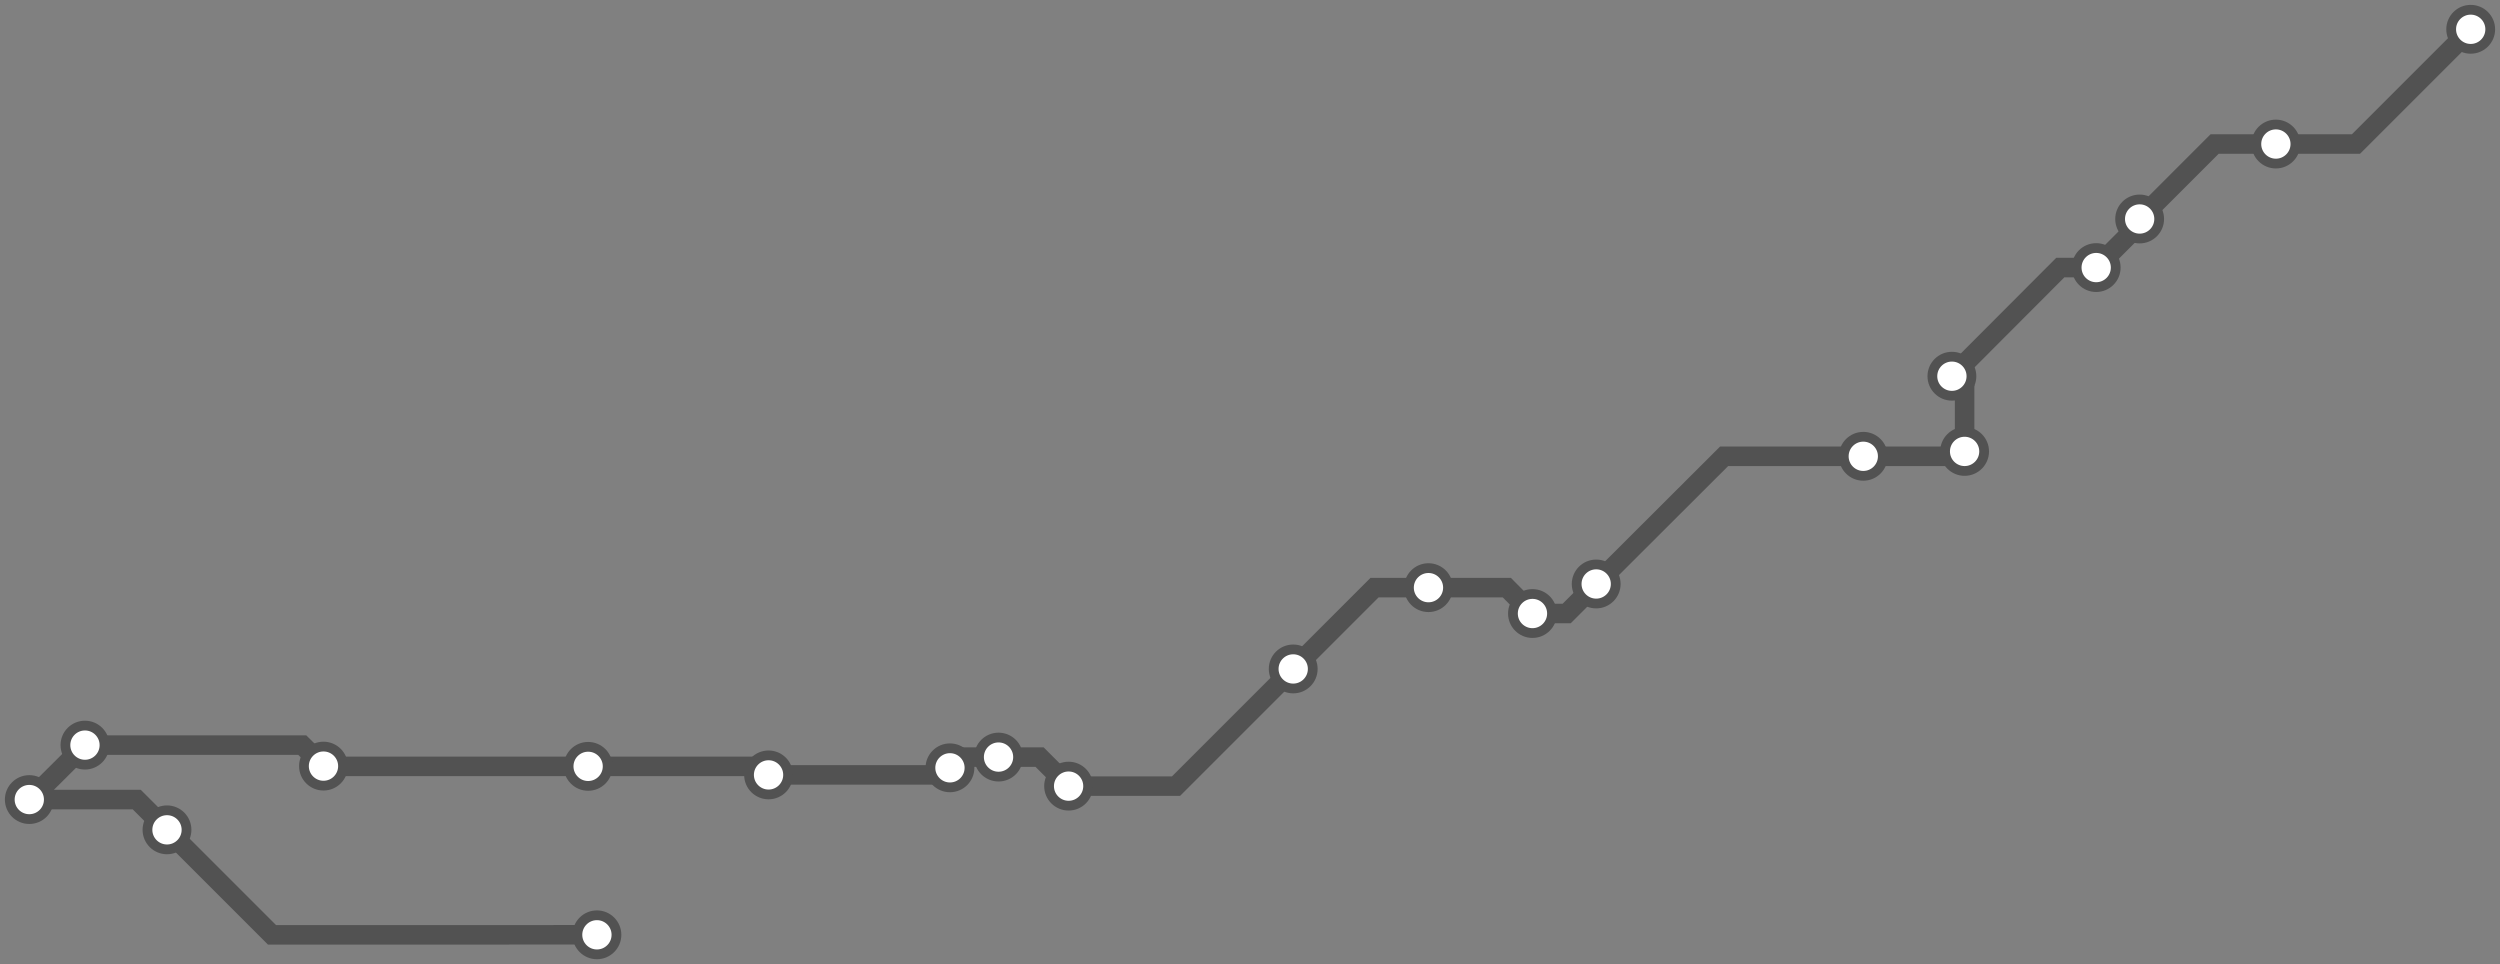 <svg width="1024.0" height="394.9" xmlns="http://www.w3.org/2000/svg">
<rect width="100%" height="100%" fill="#808080" stroke="none"/>
<path d="M244.529 382.892 L111.4 382.9 L68.4 339.9 L56.0 327.5 L12.0 327.5 L12.4 327.5 L34.8 305.2 L123.8 305.2 L132.5 313.8 L132.5 313.9 L240.9 313.9 L311.3 313.9 L314.8 317.4 L386.2 317.4 L389.1 314.5 L393.5 310.1 L409.0 310.1 L425.8 310.1 L437.7 322.0 L481.7 322.0 L529.7 274.0 L563.0 240.7 L585.1 240.7 L617.2 240.7 L627.7 251.3 L641.7 251.3 L653.8 239.2 L706.2 186.9 L763.2 186.9 L802.8 186.9 L804.7 184.9 L804.7 159.3 L799.5 154.1 L843.9 109.6 L858.6 109.6 L876.4 91.8 L876.4 89.7 L907.1 59.0 L932.2 59.0 L965.0 59.0 L1012.0 12.0 " />
<circle cx="244.5" cy="382.9" r="8" />
<circle cx="68.4" cy="339.9" r="8" />
<circle cx="12.0" cy="327.5" r="8" />
<circle cx="34.8" cy="305.2" r="8" />
<circle cx="132.5" cy="313.8" r="8" />
<circle cx="240.9" cy="313.9" r="8" />
<circle cx="314.8" cy="317.4" r="8" />
<circle cx="389.1" cy="314.5" r="8" />
<circle cx="409.0" cy="310.1" r="8" />
<circle cx="437.7" cy="322.0" r="8" />
<circle cx="529.7" cy="274.0" r="8" />
<circle cx="585.1" cy="240.7" r="8" />
<circle cx="627.7" cy="251.3" r="8" />
<circle cx="653.8" cy="239.2" r="8" />
<circle cx="763.2" cy="186.9" r="8" />
<circle cx="804.7" cy="184.9" r="8" />
<circle cx="799.5" cy="154.1" r="8" />
<circle cx="858.6" cy="109.6" r="8" />
<circle cx="876.4" cy="89.7" r="8" />
<circle cx="932.2" cy="59.0" r="8" />
<circle cx="1012.0" cy="12.0" r="8" />
<style>
circle {
fill: white;
stroke: #525252;
stroke-width: 4;
}
path {
fill: none;
stroke: #525252;
stroke-width: 8;
}</style>
</svg>